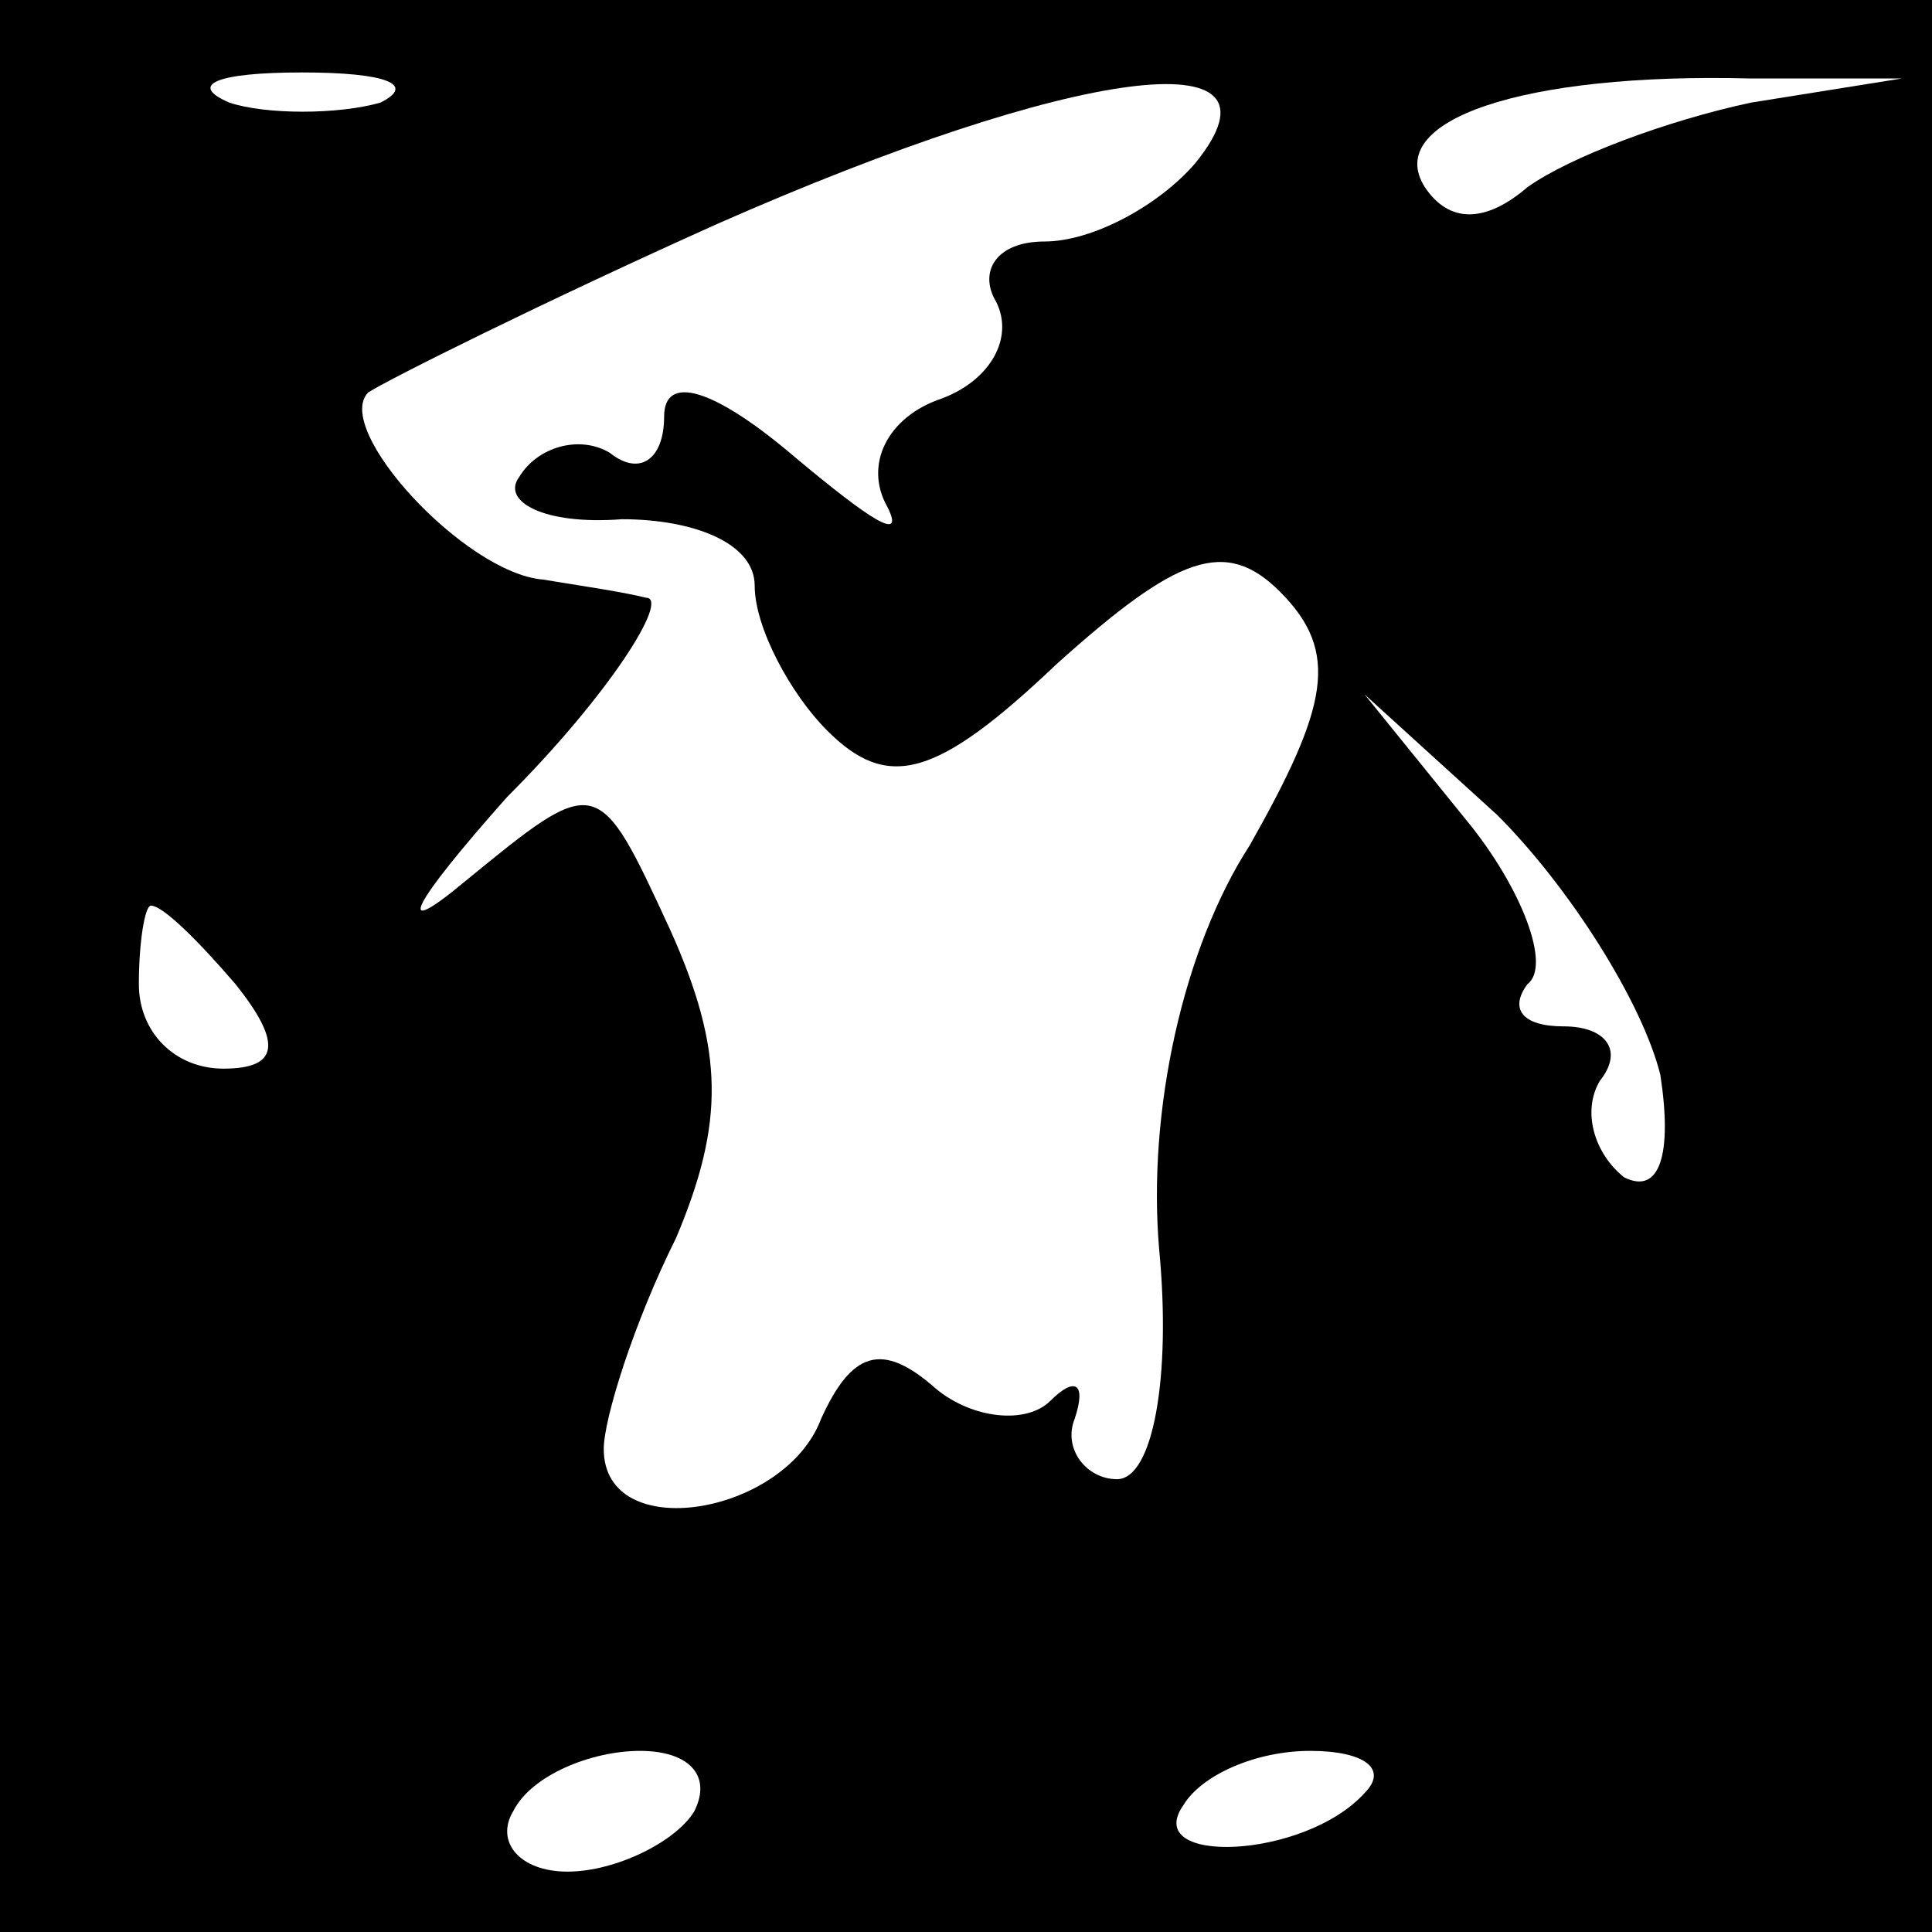 <?xml version="1.0" standalone="no"?>
<!DOCTYPE svg PUBLIC "-//W3C//DTD SVG 20010904//EN"
 "http://www.w3.org/TR/2001/REC-SVG-20010904/DTD/svg10.dtd">
<svg version="1.0" xmlns="http://www.w3.org/2000/svg"
 width="32pt" height="32pt" viewBox="0 0 32 32"
 preserveAspectRatio="xMidYMid meet">
<rect x="0" y="0" width="32" height="32" fill="#808080" stroke="none"/>
<g transform="translate(0,32) scale(0.1,-0.1)"
fill="#000000" stroke="none">
<path fill="#000000" stroke="none" d="M0 160 l0 -160 160 0 160 0 0 160 0
160 -160 0 -160 0 0 -160z"/>
<path fill="#ffffff" stroke="none" d="M63 303 c-7 -2 -19 -2 -25 0 -7 3 -2 5
12 5 14 0 19 -2 13 -5z"/>
<path fill="#ffffff" stroke="none" d="M198 293 c-6 -7 -17 -13 -25 -13 -8 0
-11 -5 -8 -10 3 -6 -1 -13 -9 -16 -9 -3 -13 -11 -9 -18 3 -6 -3 -2 -15 8 -14
12 -22 14 -22 7 0 -7 -4 -10 -9 -6 -5 3 -12 1 -15 -4 -3 -4 4 -8 17 -7 12 0
22 -4 22 -11 0 -7 6 -18 12 -24 10 -10 18 -8 38 11 20 18 28 21 37 12 10 -10
8 -19 -5 -42 -11 -17 -17 -44 -15 -67 2 -21 -1 -38 -7 -38 -5 0 -9 5 -7 10 2
6 0 7 -4 3 -4 -4 -13 -3 -19 2 -9 8 -14 6 -19 -5 -6 -16 -36 -21 -36 -5 0 5 5
21 12 35 8 19 8 31 -1 51 -12 26 -12 26 -34 8 -12 -10 -9 -4 7 14 17 17 27 33
23 33 -4 1 -11 2 -17 3 -13 1 -35 25 -29 31 3 2 29 15 58 28 59 26 96 31 79
10z"/>
<path fill="#ffffff" stroke="none" d="M290 303 c-14 -3 -30 -9 -37 -14 -7 -6
-13 -6 -17 0 -7 11 16 19 54 18 l25 0 -25 -4z"/>
<path fill="#ffffff" stroke="none" d="M275 142 c2 -13 0 -20 -6 -17 -5 4 -7
11 -4 16 4 5 1 9 -6 9 -7 0 -9 3 -6 7 4 3 -1 16 -10 27 l-17 21 22 -20 c12
-12 24 -31 27 -43z"/>
<path fill="#ffffff" stroke="none" d="M39 157 c8 -10 7 -14 -2 -14 -8 0 -14
6 -14 14 0 7 1 13 2 13 2 0 8 -6 14 -13z"/>
<path fill="#ffffff" stroke="none" d="M115 20 c-3 -5 -13 -10 -21 -10 -8 0
-12 5 -9 10 3 6 13 10 21 10 8 0 12 -4 9 -10z"/>
<path fill="#ffffff" stroke="none" d="M226 23 c-10 -11 -37 -12 -30 -2 3 5
12 9 21 9 9 0 13 -3 9 -7z"/>
</g>
</svg>
